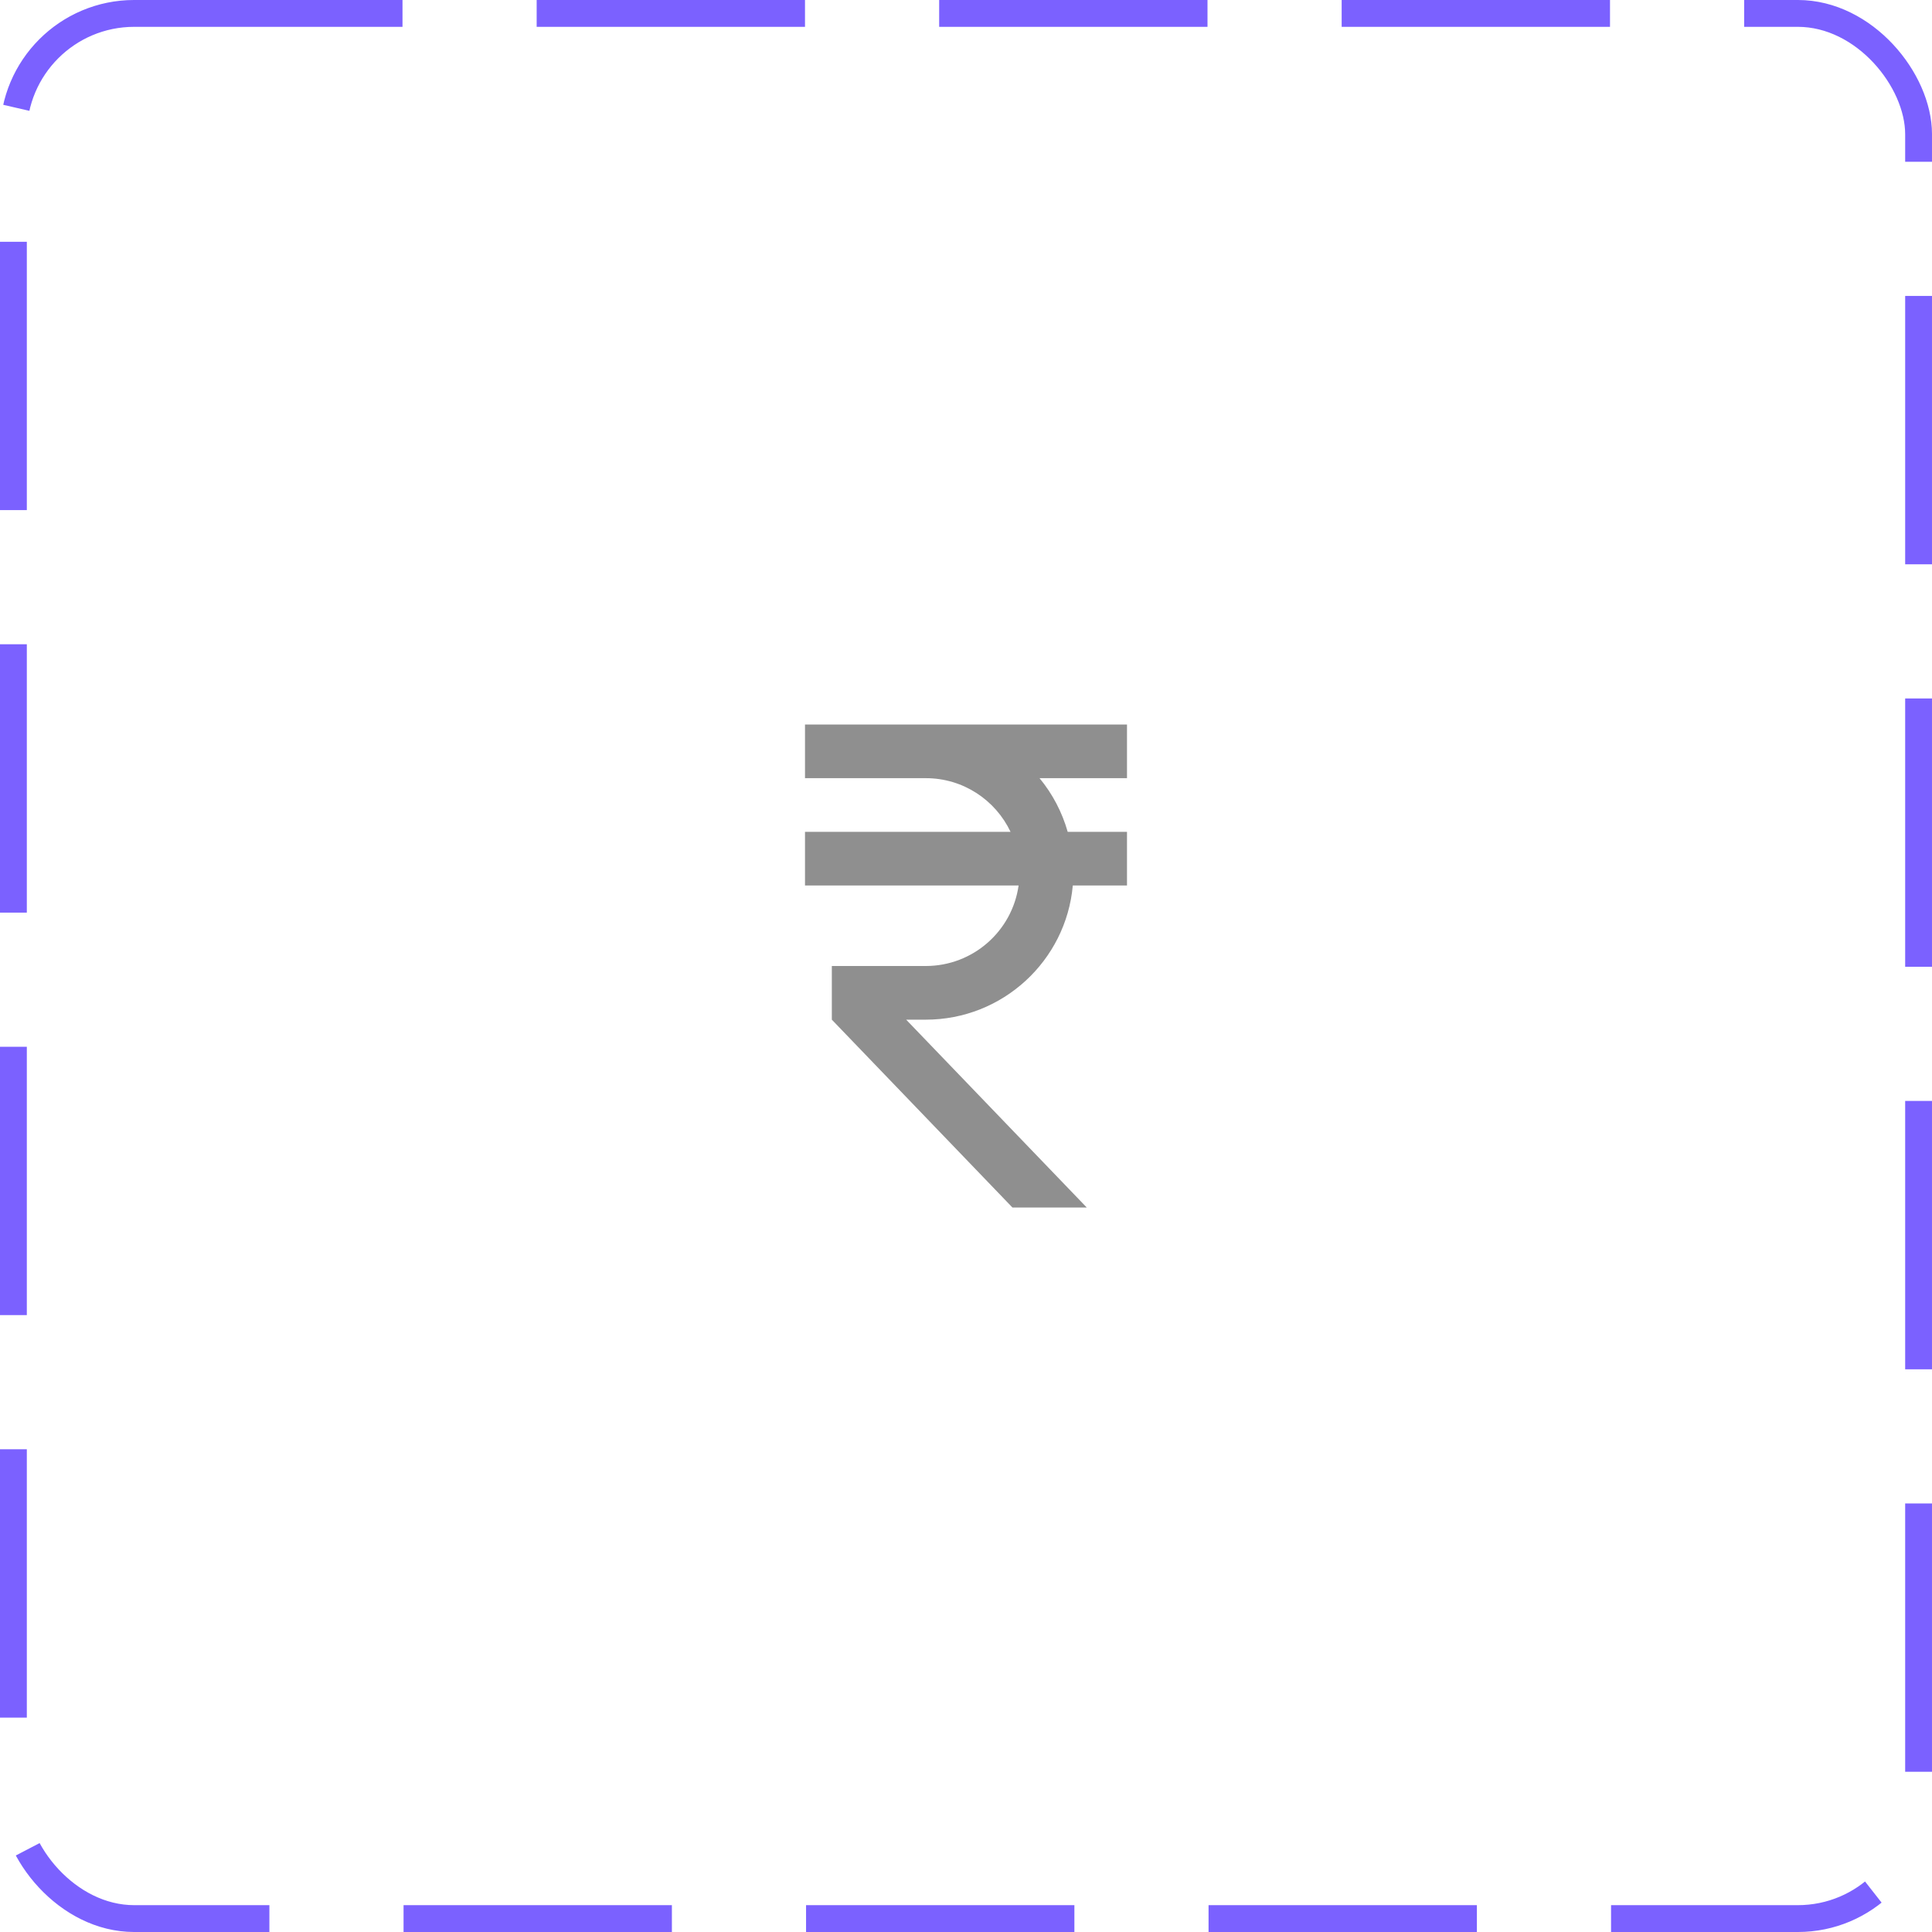 <svg width="72" height="72" viewBox="0 0 72 72" fill="none" xmlns="http://www.w3.org/2000/svg">
<rect x="0.5" y="0.5" width="71" height="71" rx="4.5" stroke="#7B61FF" stroke-dasharray="10 5"/>
<path d="M37.66 31C37.1 29.82 35.9 29 34.5 29H30V27H42V29H38.74C39.22 29.58 39.58 30.26 39.79 31H42V33H39.98C39.73 35.8 37.37 38 34.5 38H33.77L40.5 45H37.73L31 38V36H34.5C36.26 36 37.72 34.7 37.96 33H30V31H37.66Z" fill="#8F8F8F"/>
</svg>
